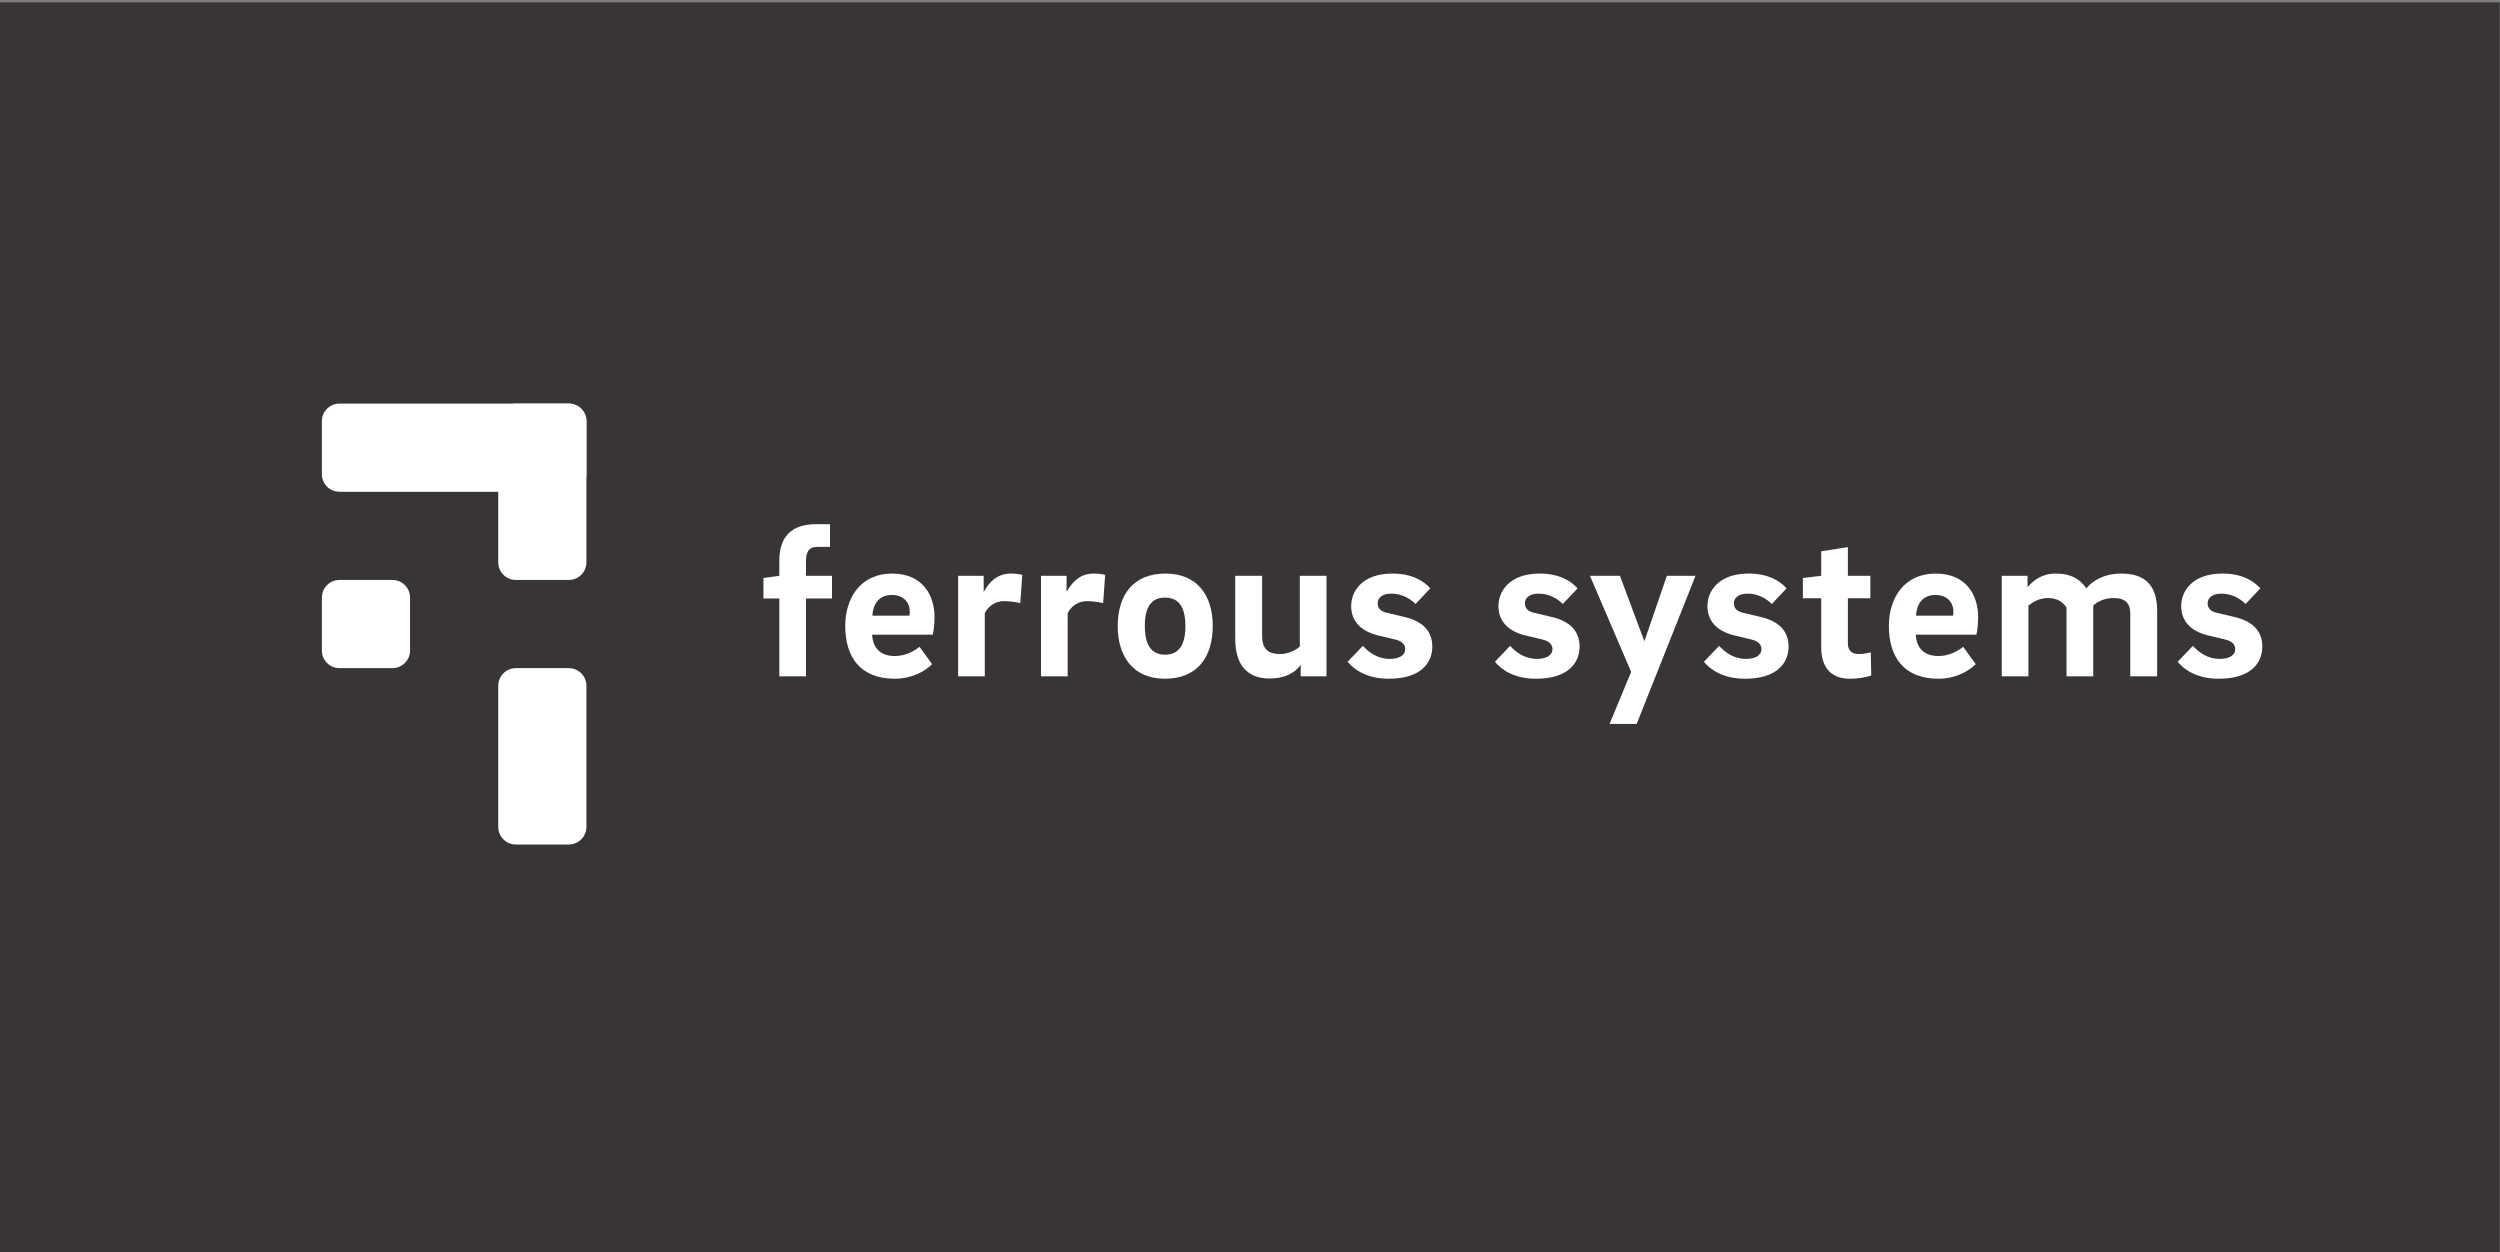 <?xml version="1.0" encoding="UTF-8"?>
<svg xmlns="http://www.w3.org/2000/svg" xmlns:xlink="http://www.w3.org/1999/xlink" width="567pt" height="284pt" viewBox="0 0 567 284" version="1.1">
<rect x="0" y="0" width="567" height="284" fill="#808080" stroke="none"/>
<defs>
<clipPath id="clip1">
  <path d="M 0 0.535 L 566.93 0.535 L 566.93 284 L 0 284 Z M 0 0.535 "/>
</clipPath>
</defs>
<g id="surface1">
<g clip-path="url(#clip1)" clip-rule="nonzero">
<path style=" stroke:none;fill-rule:nonzero;fill:rgb(22.322%,20.909%,21.26%);fill-opacity:1;" d="M 566.93 284 L 0 284 L 0 0.535 L 566.93 0.535 L 566.93 284 "/>
</g>
<path style=" stroke:none;fill-rule:nonzero;fill:rgb(100%,100%,100%);fill-opacity:1;" d="M 77 111.535 L 129 111.535 C 131.211 111.535 133 109.742 133 107.535 L 133 95.535 C 133 93.324 131.211 91.535 129 91.535 L 77 91.535 C 74.789 91.535 73 93.324 73 95.535 L 73 107.535 C 73 109.742 74.789 111.535 77 111.535 "/>
<path style=" stroke:none;fill-rule:nonzero;fill:rgb(100%,100%,100%);fill-opacity:1;" d="M 77 151.535 L 89 151.535 C 91.211 151.535 93 149.742 93 147.535 L 93 135.535 C 93 133.324 91.211 131.535 89 131.535 L 77 131.535 C 74.789 131.535 73 133.324 73 135.535 L 73 147.535 C 73 149.742 74.789 151.535 77 151.535 "/>
<path style=" stroke:none;fill-rule:nonzero;fill:rgb(100%,100%,100%);fill-opacity:1;" d="M 117 131.535 L 129 131.535 C 131.211 131.535 133 129.742 133 127.535 L 133 95.535 C 133 93.324 131.211 91.535 129 91.535 L 117 91.535 C 114.789 91.535 113 93.324 113 95.535 L 113 127.535 C 113 129.742 114.789 131.535 117 131.535 "/>
<path style=" stroke:none;fill-rule:nonzero;fill:rgb(100%,100%,100%);fill-opacity:1;" d="M 117 191.535 L 129 191.535 C 131.211 191.535 133 189.742 133 187.535 L 133 155.535 C 133 153.324 131.211 151.535 129 151.535 L 117 151.535 C 114.789 151.535 113 153.324 113 155.535 L 113 187.535 C 113 189.742 114.789 191.535 117 191.535 "/>
<path style=" stroke:none;fill-rule:nonzero;fill:rgb(100%,100%,100%);fill-opacity:1;" d="M 188.25 124.035 L 185.402 124.035 C 183.402 124.035 182.801 125.234 182.801 127.234 L 182.801 130.586 L 188.699 130.586 L 188.699 135.734 L 182.801 135.734 L 182.801 153.387 L 176.75 153.387 L 176.75 135.734 L 173.148 135.734 L 173.148 131.086 L 176.75 130.586 L 176.75 127.184 C 176.75 121.781 179.449 118.883 185.051 118.883 L 188.25 118.883 L 188.25 124.035 "/>
<path style=" stroke:none;fill-rule:nonzero;fill:rgb(100%,100%,100%);fill-opacity:1;" d="M 206.25 139.637 C 206.301 139.336 206.352 139.035 206.352 138.887 C 206.352 136.184 204.449 134.934 202.301 134.934 C 199.301 134.934 198 137.035 197.852 139.637 Z M 208.551 146.688 L 211.402 150.637 C 209.652 152.387 206.602 153.938 202.949 153.938 C 195.051 153.938 191.699 148.938 191.699 141.984 C 191.699 135.535 195.25 130.086 202.301 130.086 C 209.301 130.086 211.949 135.035 211.949 139.984 C 211.949 141.234 211.801 142.984 211.551 143.938 L 197.801 143.938 C 197.949 146.938 199.648 148.785 202.949 148.785 C 204.801 148.785 206.852 148.086 208.551 146.688 "/>
<path style=" stroke:none;fill-rule:nonzero;fill:rgb(100%,100%,100%);fill-opacity:1;" d="M 223.148 134.184 C 224.301 132.133 226.051 130.086 229.25 130.086 C 230.199 130.086 231.102 130.184 231.852 130.383 L 231.398 136.785 C 230.352 136.535 228.852 136.336 227.75 136.336 C 225.75 136.336 224.199 137.434 223.348 139.035 L 223.348 153.387 L 217.301 153.387 L 217.301 130.586 L 223.098 130.586 L 223.098 134.184 L 223.148 134.184 "/>
<path style=" stroke:none;fill-rule:nonzero;fill:rgb(100%,100%,100%);fill-opacity:1;" d="M 241.949 134.184 C 243.098 132.133 244.848 130.086 248.051 130.086 C 249 130.086 249.898 130.184 250.648 130.383 L 250.199 136.785 C 249.148 136.535 247.648 136.336 246.551 136.336 C 244.551 136.336 243 137.434 242.148 139.035 L 242.148 153.387 L 236.098 153.387 L 236.098 130.586 L 241.898 130.586 L 241.898 134.184 L 241.949 134.184 "/>
<path style=" stroke:none;fill-rule:nonzero;fill:rgb(100%,100%,100%);fill-opacity:1;" d="M 268.852 142.035 C 268.852 137.734 267.398 135.535 264.199 135.535 C 261.098 135.535 259.648 137.734 259.648 141.934 C 259.648 146.336 261.148 148.484 264.25 148.484 C 267.398 148.484 268.852 146.188 268.852 142.035 Z M 275.051 141.934 C 275.051 148.938 271.648 153.938 264.148 153.938 C 257 153.938 253.5 148.836 253.5 142.035 C 253.5 135.086 256.848 130.086 264.348 130.086 C 271.551 130.086 275.051 135.086 275.051 141.934 "/>
<path style=" stroke:none;fill-rule:nonzero;fill:rgb(100%,100%,100%);fill-opacity:1;" d="M 300.848 153.387 L 295 153.387 L 295 150.785 C 293.801 152.484 291.598 153.887 287.949 153.887 C 282.797 153.887 280.148 150.734 280.148 144.836 L 280.148 130.586 L 286.246 130.586 L 286.246 144.137 C 286.246 146.887 287.297 148.336 290.348 148.336 C 292.098 148.336 293.898 147.484 294.801 146.637 L 294.801 130.586 L 300.848 130.586 L 300.848 153.387 "/>
<path style=" stroke:none;fill-rule:nonzero;fill:rgb(100%,100%,100%);fill-opacity:1;" d="M 321.047 136.984 C 319.699 135.637 317.797 134.637 315.547 134.637 C 313.449 134.637 312.449 135.637 312.449 136.836 C 312.449 137.887 313.098 138.684 314.547 138.984 L 318.348 139.887 C 322.898 140.887 324.848 143.336 324.848 146.637 C 324.848 150.234 322.398 153.938 314.949 153.938 C 310.047 153.938 307.098 151.887 305.648 150.086 L 309.098 146.484 C 310.398 147.887 312.348 149.438 315.199 149.438 C 317.246 149.438 318.699 148.688 318.699 147.188 C 318.699 146.188 317.949 145.387 316.398 145.035 L 312.449 144.086 C 308.445 143.086 306.445 140.734 306.445 137.434 C 306.445 134.137 308.898 130.086 315.797 130.086 C 320.297 130.086 322.898 131.785 324.398 133.434 L 321.047 136.984 "/>
<path style=" stroke:none;fill-rule:nonzero;fill:rgb(100%,100%,100%);fill-opacity:1;" d="M 354.445 136.984 C 353.098 135.637 351.195 134.637 348.945 134.637 C 346.848 134.637 345.848 135.637 345.848 136.836 C 345.848 137.887 346.496 138.684 347.945 138.984 L 351.746 139.887 C 356.297 140.887 358.246 143.336 358.246 146.637 C 358.246 150.234 355.797 153.938 348.348 153.938 C 343.445 153.938 340.496 151.887 339.047 150.086 L 342.496 146.484 C 343.797 147.887 345.746 149.438 348.598 149.438 C 350.648 149.438 352.098 148.688 352.098 147.188 C 352.098 146.188 351.348 145.387 349.797 145.035 L 345.848 144.086 C 341.848 143.086 339.848 140.734 339.848 137.434 C 339.848 134.137 342.297 130.086 349.195 130.086 C 353.695 130.086 356.297 131.785 357.797 133.434 L 354.445 136.984 "/>
<path style=" stroke:none;fill-rule:nonzero;fill:rgb(100%,100%,100%);fill-opacity:1;" d="M 372.945 145.438 L 378.047 130.586 L 384.547 130.586 L 371.195 164.188 L 365.047 164.188 L 369.945 152.387 L 360.598 130.586 L 367.395 130.586 L 372.945 145.438 "/>
<path style=" stroke:none;fill-rule:nonzero;fill:rgb(100%,100%,100%);fill-opacity:1;" d="M 401.848 136.984 C 400.496 135.637 398.598 134.637 396.348 134.637 C 394.246 134.637 393.246 135.637 393.246 136.836 C 393.246 137.887 393.895 138.684 395.348 138.984 L 399.148 139.887 C 403.695 140.887 405.648 143.336 405.648 146.637 C 405.648 150.234 403.195 153.938 395.746 153.938 C 390.848 153.938 387.895 151.887 386.445 150.086 L 389.895 146.484 C 391.195 147.887 393.145 149.438 395.996 149.438 C 398.047 149.438 399.496 148.688 399.496 147.188 C 399.496 146.188 398.746 145.387 397.195 145.035 L 393.246 144.086 C 389.246 143.086 387.246 140.734 387.246 137.434 C 387.246 134.137 389.695 130.086 396.598 130.086 C 401.098 130.086 403.695 131.785 405.195 133.434 L 401.848 136.984 "/>
<path style=" stroke:none;fill-rule:nonzero;fill:rgb(100%,100%,100%);fill-opacity:1;" d="M 419.098 145.887 C 419.098 147.586 419.996 148.336 421.598 148.336 C 422.395 148.336 423.445 148.188 424.297 147.938 L 424.395 153.188 C 423.246 153.637 421.246 153.938 419.547 153.938 C 414.848 153.938 413.047 150.887 413.047 146.734 L 413.047 135.684 L 408.895 135.684 L 408.895 131.086 L 413.047 130.586 L 413.047 125.035 L 419.098 124.086 L 419.098 130.586 L 424.195 130.586 L 424.195 135.684 L 419.098 135.684 L 419.098 145.887 "/>
<path style=" stroke:none;fill-rule:nonzero;fill:rgb(100%,100%,100%);fill-opacity:1;" d="M 442.945 139.637 C 442.996 139.336 443.047 139.035 443.047 138.887 C 443.047 136.184 441.145 134.934 438.996 134.934 C 435.996 134.934 434.695 137.035 434.547 139.637 Z M 445.246 146.688 L 448.098 150.637 C 446.348 152.387 443.297 153.938 439.645 153.938 C 431.746 153.938 428.395 148.938 428.395 141.984 C 428.395 135.535 431.945 130.086 438.996 130.086 C 445.996 130.086 448.645 135.035 448.645 139.984 C 448.645 141.234 448.496 142.984 448.246 143.938 L 434.496 143.938 C 434.645 146.938 436.348 148.785 439.645 148.785 C 441.496 148.785 443.547 148.086 445.246 146.688 "/>
<path style=" stroke:none;fill-rule:nonzero;fill:rgb(100%,100%,100%);fill-opacity:1;" d="M 453.992 130.586 L 459.844 130.586 L 459.844 133.184 C 461.094 131.684 463.047 130.086 466.246 130.086 C 469.895 130.086 471.797 131.484 473.195 133.434 C 474.445 131.836 477.098 130.086 481.098 130.086 C 486.848 130.086 489.246 133.086 489.246 138.637 L 489.246 153.387 L 483.145 153.387 L 483.145 139.137 C 483.145 136.934 482.145 135.637 479.348 135.637 C 477.297 135.637 475.695 136.434 474.746 137.336 L 474.746 153.387 L 468.695 153.387 L 468.695 137.836 C 467.945 136.586 466.645 135.637 464.496 135.637 C 462.594 135.637 461.195 136.434 460.047 137.336 L 460.047 153.387 L 453.992 153.387 L 453.992 130.586 "/>
<path style=" stroke:none;fill-rule:nonzero;fill:rgb(100%,100%,100%);fill-opacity:1;" d="M 509.297 136.984 C 507.945 135.637 506.047 134.637 503.797 134.637 C 501.695 134.637 500.695 135.637 500.695 136.836 C 500.695 137.887 501.344 138.684 502.797 138.984 L 506.594 139.887 C 511.145 140.887 513.094 143.336 513.094 146.637 C 513.094 150.234 510.645 153.938 503.195 153.938 C 498.293 153.938 495.344 151.887 493.895 150.086 L 497.344 146.484 C 498.645 147.887 500.594 149.438 503.445 149.438 C 505.496 149.438 506.945 148.688 506.945 147.188 C 506.945 146.188 506.195 145.387 504.645 145.035 L 500.695 144.086 C 496.695 143.086 494.695 140.734 494.695 137.434 C 494.695 134.137 497.145 130.086 504.047 130.086 C 508.547 130.086 511.145 131.785 512.645 133.434 L 509.297 136.984 "/>
</g>
</svg>
